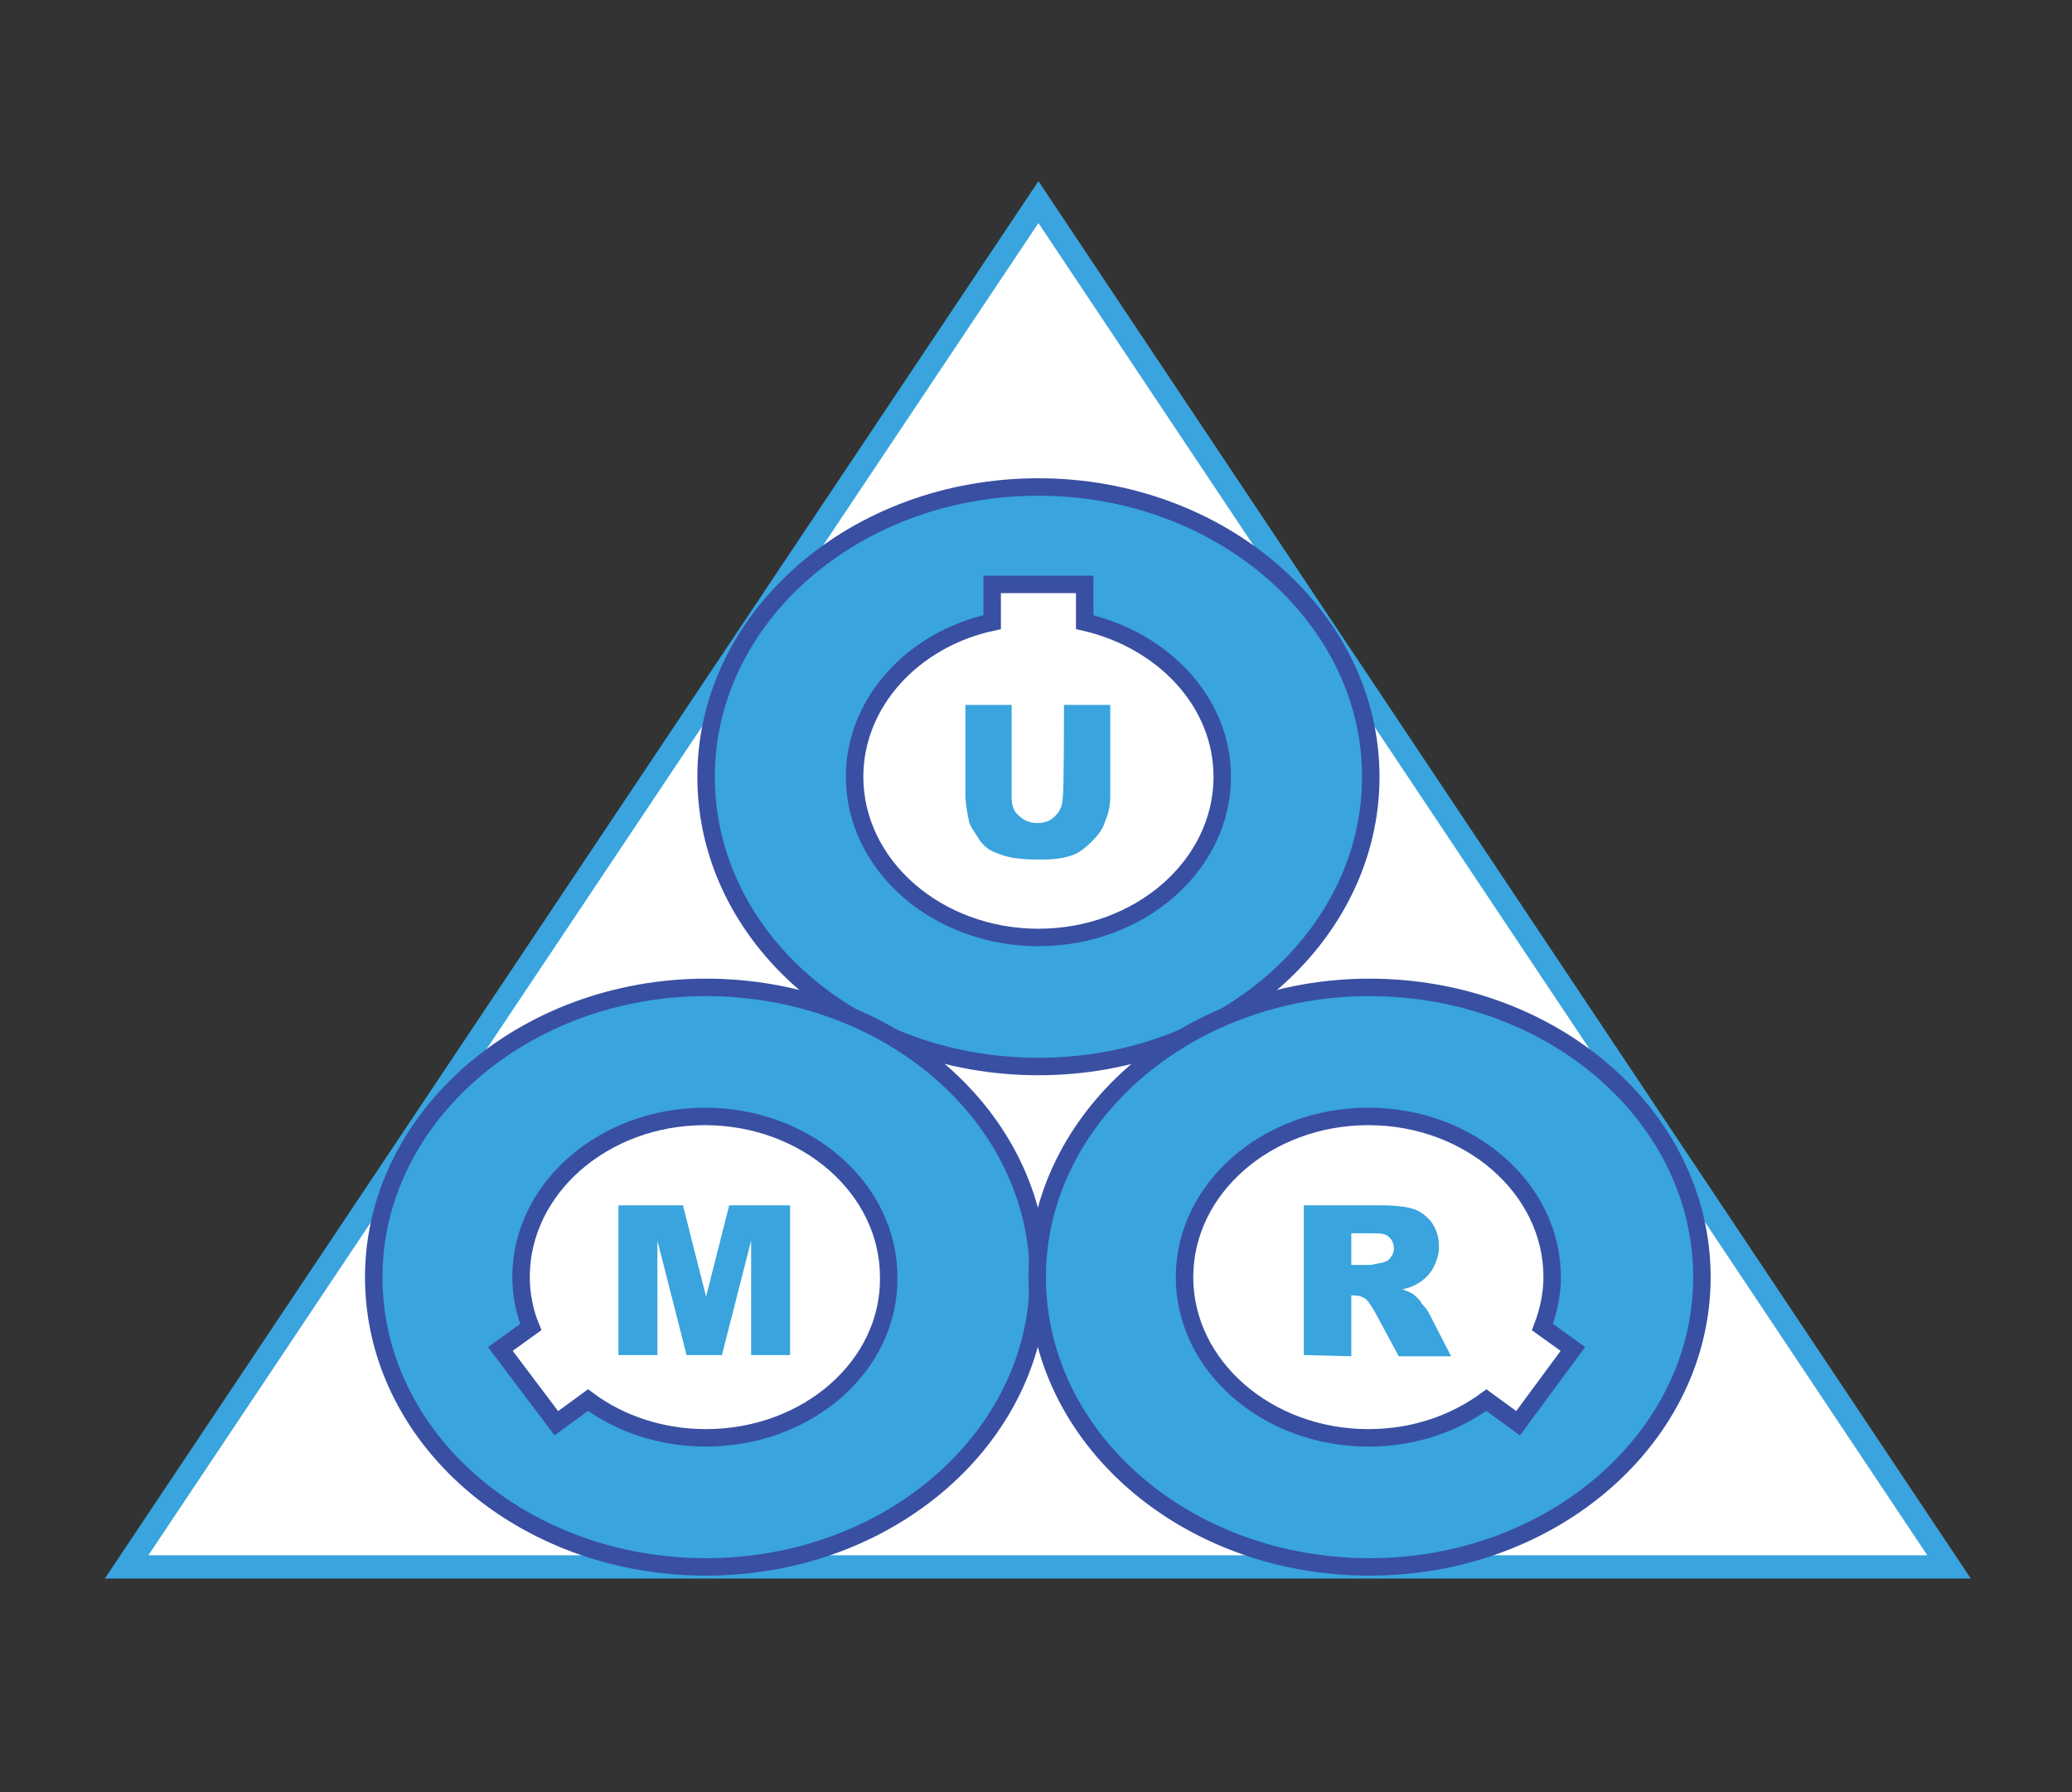 <?xml version="1.0" encoding="utf-8"?>
<!-- Generator: Adobe Illustrator 23.0.0, SVG Export Plug-In . SVG Version: 6.00 Build 0)  -->
<svg version="1.1" id="Layer_1" xmlns="http://www.w3.org/2000/svg" xmlns:xlink="http://www.w3.org/1999/xlink" x="0px" y="0px"
	 viewBox="0 0 170.2 147.2" style="enable-background:new 0 0 170.2 147.2;" xml:space="preserve">
<rect x="0" y="0" width="170.2" height="147.2" fill="#333333" stroke="none"/>
<style type="text/css">
	.st0{fill:#FFFFFF;stroke:#39A4DD;stroke-width:1.912;stroke-miterlimit:10;}
	.st1{fill:#39A4DD;}
	.st2{fill:#39A4DD;stroke:#394FA2;stroke-width:1.434;stroke-miterlimit:10;}
</style>
<g>
	<polygon class="st0" points="10.4,128.7 85.3,16.6 160.1,128.7 	"/>
	<g>
		<path class="st1" d="M87.4,57.9h3.8v7.4c0,0.8-0.1,1.4-0.4,2.1c-0.2,0.7-0.6,1.2-1.1,1.7c-0.5,0.5-1,0.9-1.5,1.1
			c-0.8,0.3-1.6,0.4-2.7,0.4c-0.6,0-1.2,0-2-0.1c-0.8-0.1-1.3-0.3-1.8-0.5c-0.5-0.2-1-0.6-1.3-1.1s-0.7-1-0.8-1.4
			c-0.2-1-0.3-1.6-0.3-2.3v-7.3h3.8v7.6c0,0.7,0.2,1.2,0.6,1.5c0.4,0.4,0.9,0.6,1.5,0.6c0.7,0,1.1-0.2,1.5-0.6
			c0.4-0.4,0.6-0.9,0.6-1.6C87.4,65.4,87.4,57.9,87.4,57.9z"/>
	</g>
	<g>
		<path class="st1" d="M51.1,99h5l1.9,7.5l1.9-7.5h5v12.3h-3.2v-9.4l-2.4,9.4h-2.9l-2.4-9.4v9.4h-3.2V99H51.1z"/>
	</g>
	<g>
		<path class="st1" d="M107.1,111.3V99h6.3c1.1,0,2.1,0.1,2.7,0.3c0.6,0.2,1.1,0.6,1.5,1.1c0.4,0.6,0.6,1.2,0.6,2
			c0,0.7-0.2,1.2-0.5,1.8c-0.3,0.5-0.7,0.9-1.2,1.2c-0.3,0.2-0.8,0.4-1.3,0.5c0.5,0.2,0.8,0.3,1,0.5c0.1,0.1,0.4,0.3,0.6,0.7
			c0.3,0.3,0.5,0.6,0.6,0.8l1.8,3.5h-4.3l-2-3.7c-0.3-0.5-0.5-0.8-0.7-1c-0.3-0.2-0.6-0.3-1-0.3h-0.2v5L107.1,111.3L107.1,111.3z
			 M110.9,103.9h1.6c0.2,0,0.5-0.1,1.1-0.2c0.3-0.1,0.5-0.2,0.6-0.4c0.2-0.2,0.3-0.5,0.3-0.7c0-0.4-0.1-0.7-0.4-1
			c-0.3-0.3-0.8-0.3-1.4-0.3h-1.7V103.9z"/>
	</g>
	<path class="st2" d="M85.3,40C70.2,40,58,50.7,58,63.8C58,77,70.2,87.6,85.3,87.6s27.3-10.7,27.3-23.8S100.3,40,85.3,40z M85.3,77
		c-8.3,0-15.1-5.9-15.1-13.2c0-6.1,4.8-11.3,11.3-12.7V48h7.6v3.1c6.5,1.5,11.3,6.6,11.3,12.7C100.4,71.1,93.6,77,85.3,77z"/>
	<path class="st2" d="M58,81.1c-15,0-27.3,10.7-27.3,23.8c0,13.2,12.2,23.8,27.3,23.8s27.3-10.7,27.3-23.8
		C85.3,91.7,73,81.1,58,81.1z M58,118.1c-3.6,0-7-1.1-9.7-3.1l-2.6,1.9l-4.6-6.1l2.5-1.8c-0.5-1.2-0.8-2.7-0.8-4.1
		c0-7.3,6.8-13.2,15.1-13.2s15.1,5.9,15.1,13.2C73.1,112.2,66.3,118.1,58,118.1z"/>
	<path class="st2" d="M112.5,81.1c-15,0-27.3,10.7-27.3,23.8c0,13.2,12.2,23.8,27.3,23.8s27.3-10.7,27.3-23.8
		C139.8,91.7,127.5,81.1,112.5,81.1z M124.7,116.9l-2.6-1.9c-2.6,1.9-5.9,3.1-9.7,3.1c-8.3,0-15.1-5.9-15.1-13.2
		c0-7.3,6.8-13.2,15.1-13.2s15.1,5.9,15.1,13.2c0,1.4-0.3,2.8-0.8,4.1l2.5,1.8L124.7,116.9z"/>
</g>
</svg>

